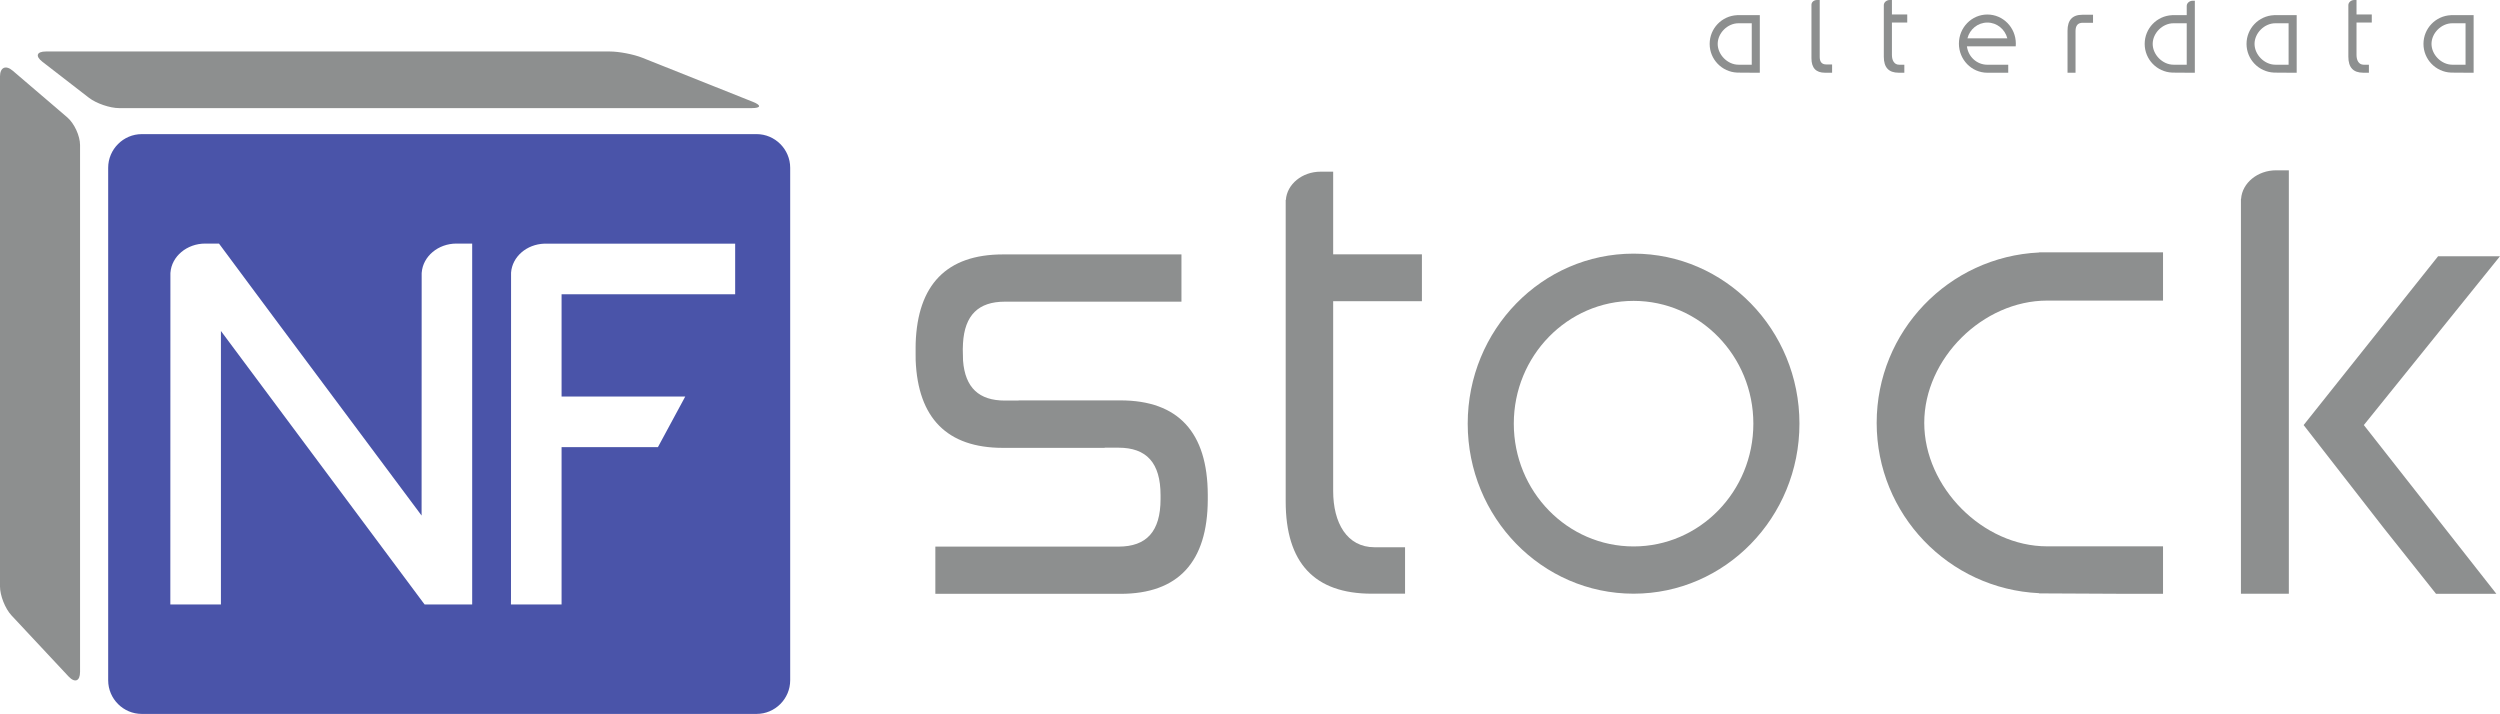 <?xml version="1.0" encoding="UTF-8" standalone="no"?>
<!-- Created with Inkscape (http://www.inkscape.org/) -->

<svg
   xmlns:dc="http://purl.org/dc/elements/1.1/"
   xmlns:cc="http://creativecommons.org/ns#"
   xmlns:rdf="http://www.w3.org/1999/02/22-rdf-syntax-ns#"
   xmlns:svg="http://www.w3.org/2000/svg"
   xmlns="http://www.w3.org/2000/svg"
   xmlns:sodipodi="http://sodipodi.sourceforge.net/DTD/sodipodi-0.dtd"
   xmlns:inkscape="http://www.inkscape.org/namespaces/inkscape"
   width="52.934mm"
   height="15.119mm"
   viewBox="0 0 52.934 15.119"
   version="1.1"
   id="svg5845"
   inkscape:version="0.92.2 (5c3e80d, 2017-08-06)"
   sodipodi:docname="nfstock.svg">
  <defs
     id="defs5839" />
  <sodipodi:namedview
     id="base"
     pagecolor="#ffffff"
     bordercolor="#666666"
     borderopacity="1.0"
     inkscape:pageopacity="0.0"
     inkscape:pageshadow="2"
     inkscape:zoom="1.979899"
     inkscape:cx="45.623749"
     inkscape:cy="64.731711"
     inkscape:document-units="mm"
     inkscape:current-layer="layer1"
     showgrid="false"
     fit-margin-top="0"
     fit-margin-left="0"
     fit-margin-right="0"
     fit-margin-bottom="0"
     inkscape:window-width="1440"
     inkscape:window-height="838"
     inkscape:window-x="0"
     inkscape:window-y="25"
     inkscape:window-maximized="1" />
  <g
     inkscape:label="Camada 1"
     inkscape:groupmode="layer"
     id="layer1"
     transform="translate(16.68,-0.023)">
    <g
       id="g892"
       transform="matrix(0.535,0,0,-0.535,11.548,3.658)">
      <path
         d="m 0,0 h -0.498 c -0.73,0 -1.33,-0.496 -1.374,-1.117 l -0.007,-0.004 v -11.931 c 0,-2.432 1.139,-3.65 3.407,-3.65 h 1.317 v 1.838 H 1.637 C 0.545,-14.864 0,-13.901 0,-12.637 v 7.512 H 3.512 V -3.27 H 0 Z"
         style="fill:#8d8f8f;fill-opacity:1;fill-rule:nonzero;stroke:none"
         id="path894"
         inkscape:connector-curvature="0" />
    </g>
    <g
       id="g896"
       transform="matrix(0.535,0,0,-0.535,31.783,3.629)">
      <path
         d="M 0,0 H -0.503 C -1.238,0 -1.845,-0.501 -1.89,-1.128 L -1.896,-1.132 V -16.758 H 0 v 11.363 1.874 z"
         style="fill:#8d8f8f;fill-opacity:1;fill-rule:nonzero;stroke:none"
         id="path898"
         inkscape:connector-curvature="0" />
    </g>
    <g
       id="g900"
       transform="matrix(0.535,0,0,-0.535,33.371,9.023)">
      <path
         d="M 0,0 5.387,6.68 H 2.938 L -2.383,0 l 3.17,-4.075 2.07,-2.604 h 2.388 z"
         style="fill:#8d8f8f;fill-opacity:1;fill-rule:nonzero;stroke:none"
         id="path902"
         inkscape:connector-curvature="0" />
    </g>
    <g
       id="g904"
       transform="matrix(0.535,0,0,-0.535,17.909,11.593)">
      <path
         d="m 0,0 c -2.617,0 -4.741,2.173 -4.741,4.86 0,2.682 2.124,4.858 4.741,4.858 2.615,0 4.74,-2.176 4.74,-4.858 C 4.74,2.173 2.615,0 0,0 m 0,11.588 c -3.625,0 -6.565,-3.012 -6.565,-6.728 0,-3.717 2.94,-6.73 6.565,-6.73 3.622,0 6.564,3.013 6.564,6.73 0,3.716 -2.942,6.728 -6.564,6.728"
         style="fill:#8d8f8f;fill-opacity:1;fill-rule:nonzero;stroke:none"
         id="path906"
         inkscape:connector-curvature="0" />
    </g>
    <g
       id="g908"
       transform="matrix(0.535,0,0,-0.535,8.893,10.494)">
      <path
         d="M 0,0 C -0.01,2.454 -1.161,3.726 -3.457,3.726 H -4.145 -7.486 V 3.719 H -8.03 c -1.021,0 -1.574,0.504 -1.656,1.582 -0.006,0.095 -0.01,0.45 -0.01,0.45 l 0.008,0.227 c 0.063,1.126 0.615,1.655 1.658,1.655 h 3.942 3.046 v 1.87 h -2.882 -4.182 c -2.231,0 -3.379,-1.2 -3.455,-3.516 L -11.562,5.86 h -0.001 V 5.562 l 0.002,-0.249 c 0.091,-2.284 1.241,-3.466 3.455,-3.466 h 4.026 v 0.007 h 0.546 c 1.11,0 1.665,-0.598 1.665,-1.88 v -0.152 c 0,-1.285 -0.555,-1.883 -1.665,-1.883 h -4.124 -3.124 V -3.93 h 2.74 4.585 c 2.296,0 3.446,1.27 3.457,3.718 z"
         style="fill:#8d8f8f;fill-opacity:1;fill-rule:nonzero;stroke:none"
         id="path910"
         inkscape:connector-curvature="0" />
    </g>
    <g
       id="g912"
       transform="matrix(0.535,0,0,-0.535,28.339,11.591)">
      <path
         d="m 0,0 h -3.128 c -2.543,0 -4.864,2.339 -4.864,4.886 0,2.549 2.321,4.84 4.864,4.84 H 0 1.458 v 1.911 H 0 -3.444 V 11.63 c -3.58,-0.167 -6.431,-3.12 -6.431,-6.744 0,-3.621 2.851,-6.576 6.431,-6.74 V -1.862 L 0,-1.879 H 1.458 V 0 Z"
         style="fill:#8d8f8f;fill-opacity:1;fill-rule:nonzero;stroke:none"
         id="path914"
         inkscape:connector-curvature="0" />
    </g>
    <g
       id="g916"
       transform="matrix(0.535,0,0,-0.535,-1.114,6.253)">
      <path
         d="m 0,0 h -6.87 v -4.05 h 4.894 L -3.057,-6.052 H -6.87 v -6.226 h -2.004 l 0.002,0.24 0.003,12.877 v 0.016 c 0.047,0.63 0.615,1.124 1.322,1.147 H 0 Z m -10.408,-12.278 h -1.882 l -0.073,0.096 -7.989,10.728 v -10.824 h -2.002 v 0.24 l 0.003,12.877 v 0.01 l 0.002,0.006 c 0.045,0.644 0.652,1.15 1.375,1.15 h 0.545 l 0.074,-0.099 1.08,-1.455 1.176,-1.581 5.689,-7.629 0.003,9.598 v 0.01 l 0.002,0.006 c 0.048,0.644 0.65,1.15 1.374,1.15 h 0.623 z M 0.846,6.337 h -24.328 c -0.734,0 -1.332,-0.602 -1.332,-1.332 v -20.283 c 0,-0.734 0.598,-1.332 1.332,-1.332 H 0.846 c 0.733,0 1.332,0.598 1.332,1.332 V 5.005 c 0,0.73 -0.599,1.332 -1.332,1.332"
         style="fill:#4a54a9;fill-opacity:1;fill-rule:nonzero;stroke:none"
         id="path918"
         inkscape:connector-curvature="0" />
    </g>
    <g
       id="g920"
       transform="matrix(0.535,0,0,-0.535,-0.737,2.18)">
      <path
         d="m 0,0 c 0.341,-0.136 0.319,-0.247 -0.047,-0.247 h -25.038 c -0.366,0 -0.902,0.185 -1.192,0.407 l -1.845,1.427 c -0.29,0.225 -0.228,0.407 0.14,0.407 h 22.315 c 0.366,0 0.944,-0.111 1.285,-0.247 z"
         style="fill:#8d8f8f;fill-opacity:1;fill-rule:nonzero;stroke:none"
         id="path922"
         inkscape:connector-curvature="0" />
    </g>
    <g
       id="g924"
       transform="matrix(0.535,0,0,-0.535,-14.985,14.25)">
      <path
         d="m 0,0 c 0,-0.366 -0.204,-0.447 -0.455,-0.18 l -2.259,2.417 c -0.25,0.268 -0.455,0.786 -0.455,1.153 v 20.172 c 0,0.365 0.228,0.469 0.506,0.231 l 2.157,-1.845 C -0.228,21.71 0,21.216 0,20.85 Z"
         style="fill:#8d8f8f;fill-opacity:1;fill-rule:nonzero;stroke:none"
         id="path926"
         inkscape:connector-curvature="0" />
    </g>
    <g
       id="g928"
       transform="matrix(0.535,0,0,-0.535,23.379,0.023)">
      <path
         d="m 0,0 h -0.085 c -0.126,0 -0.227,-0.086 -0.236,-0.192 v -0.001 -2.056 c 0,-0.42 0.194,-0.629 0.586,-0.629 h 0.226 v 0.317 H 0.283 C 0.095,-2.561 0,-2.395 0,-2.177 v 1.285 h 0.606 v 0.319 H 0 Z"
         style="fill:#8d8f8f;fill-opacity:1;fill-rule:nonzero;stroke:none"
         id="path930"
         inkscape:connector-curvature="0" />
    </g>
    <g
       id="g932"
       transform="matrix(0.535,0,0,-0.535,33.216,0.023)">
      <path
         d="m 0,0 h -0.086 c -0.126,0 -0.228,-0.086 -0.237,-0.192 v -0.001 -2.056 c 0,-0.42 0.195,-0.629 0.587,-0.629 H 0.49 v 0.317 H 0.282 C 0.094,-2.561 0,-2.395 0,-2.177 v 1.285 h 0.604 v 0.319 H 0 Z"
         style="fill:#8d8f8f;fill-opacity:1;fill-rule:nonzero;stroke:none"
         id="path934"
         inkscape:connector-curvature="0" />
    </g>
    <g
       id="g936"
       transform="matrix(0.535,0,0,-0.535,27.097,0.672)">
      <path
         d="m 0,0 v -1.666 h 0.317 v 1.651 c 0,0.218 0.094,0.327 0.283,0.327 H 1.009 V 0.629 H 0.587 C 0.195,0.629 0,0.419 0,0"
         style="fill:#8d8f8f;fill-opacity:1;fill-rule:nonzero;stroke:none"
         id="path938"
         inkscape:connector-curvature="0" />
    </g>
    <g
       id="g940"
       transform="matrix(0.535,0,0,-0.535,29.34,1.393)">
      <path
         d="m 0,0 c -0.431,0 -0.822,0.396 -0.822,0.823 0,0.43 0.391,0.817 0.822,0.817 H 0.525 V 0 Z M 0.525,2.325 V 1.962 h -0.58 V 1.96 C -0.658,1.933 -1.139,1.436 -1.139,0.823 c 0,-0.61 0.481,-1.108 1.084,-1.135 v -0.001 l 0.58,-0.004 H 0.846 V 2.532 H 0.764 C 0.633,2.532 0.525,2.439 0.525,2.325"
         style="fill:#8d8f8f;fill-opacity:1;fill-rule:nonzero;stroke:none"
         id="path942"
         inkscape:connector-curvature="0" />
    </g>
    <g
       id="g944"
       transform="matrix(0.535,0,0,-0.535,31.496,1.393)">
      <path
         d="M 0,0 C -0.43,0 -0.821,0.396 -0.821,0.823 -0.821,1.253 -0.43,1.64 0,1.64 H 0.527 V 0 Z m 0.527,1.962 h -0.58 V 1.96 C -0.657,1.933 -1.138,1.436 -1.138,0.823 c 0,-0.61 0.481,-1.108 1.085,-1.135 v -0.001 l 0.58,-0.004 h 0.32 v 2.279 z"
         style="fill:#8d8f8f;fill-opacity:1;fill-rule:nonzero;stroke:none"
         id="path946"
         inkscape:connector-curvature="0" />
    </g>
    <g
       id="g948"
       transform="matrix(0.535,0,0,-0.535,20.129,1.393)">
      <path
         d="M 0,0 C -0.43,0 -0.821,0.396 -0.821,0.823 -0.821,1.253 -0.43,1.64 0,1.64 H 0.527 V 0 Z M 0.527,1.962 H -0.054 V 1.96 C -0.657,1.933 -1.139,1.436 -1.139,0.823 c 0,-0.61 0.482,-1.108 1.085,-1.135 v -0.001 l 0.581,-0.004 h 0.319 v 2.279 z"
         style="fill:#8d8f8f;fill-opacity:1;fill-rule:nonzero;stroke:none"
         id="path950"
         inkscape:connector-curvature="0" />
    </g>
    <g
       id="g952"
       transform="matrix(0.535,0,0,-0.535,35.243,1.393)">
      <path
         d="M 0,0 C -0.43,0 -0.821,0.396 -0.821,0.823 -0.821,1.253 -0.43,1.64 0,1.64 H 0.526 V 0 Z m 0.526,1.962 h -0.58 V 1.96 C -0.657,1.933 -1.139,1.436 -1.139,0.823 c 0,-0.61 0.482,-1.108 1.085,-1.135 v -0.001 l 0.58,-0.004 h 0.32 v 2.279 z"
         style="fill:#8d8f8f;fill-opacity:1;fill-rule:nonzero;stroke:none"
         id="path954"
         inkscape:connector-curvature="0" />
    </g>
    <g
       id="g956"
       transform="matrix(0.535,0,0,-0.535,24.978,0.834)">
      <path
         d="M 0,0 C 0.091,0.358 0.408,0.623 0.788,0.623 1.167,0.623 1.485,0.358 1.578,0 Z m 1.91,-0.319 0.005,0.108 c 0,0.637 -0.505,1.152 -1.127,1.152 -0.622,0 -1.126,-0.515 -1.126,-1.152 0,-0.634 0.5,-1.148 1.12,-1.152 h 0.832 v 0.317 H 0.782 c -0.413,0.003 -0.752,0.318 -0.803,0.727 z"
         style="fill:#8d8f8f;fill-opacity:1;fill-rule:nonzero;stroke:none"
         id="path958"
         inkscape:connector-curvature="0" />
    </g>
    <g
       id="g960"
       transform="matrix(0.535,0,0,-0.535,21.85,1.229)">
      <path
         d="m 0,0 v 1.538 0.373 0.343 h -0.11 c -0.116,0 -0.208,-0.078 -0.216,-0.174 L -0.327,2.079 v -2.132 c 0,-0.381 0.178,-0.571 0.533,-0.571 H 0.49 v 0.328 H 0.257 C 0.087,-0.296 0,-0.198 0,0"
         style="fill:#8d8f8f;fill-opacity:1;fill-rule:nonzero;stroke:none"
         id="path962"
         inkscape:connector-curvature="0" />
    </g>
  </g>
</svg>
